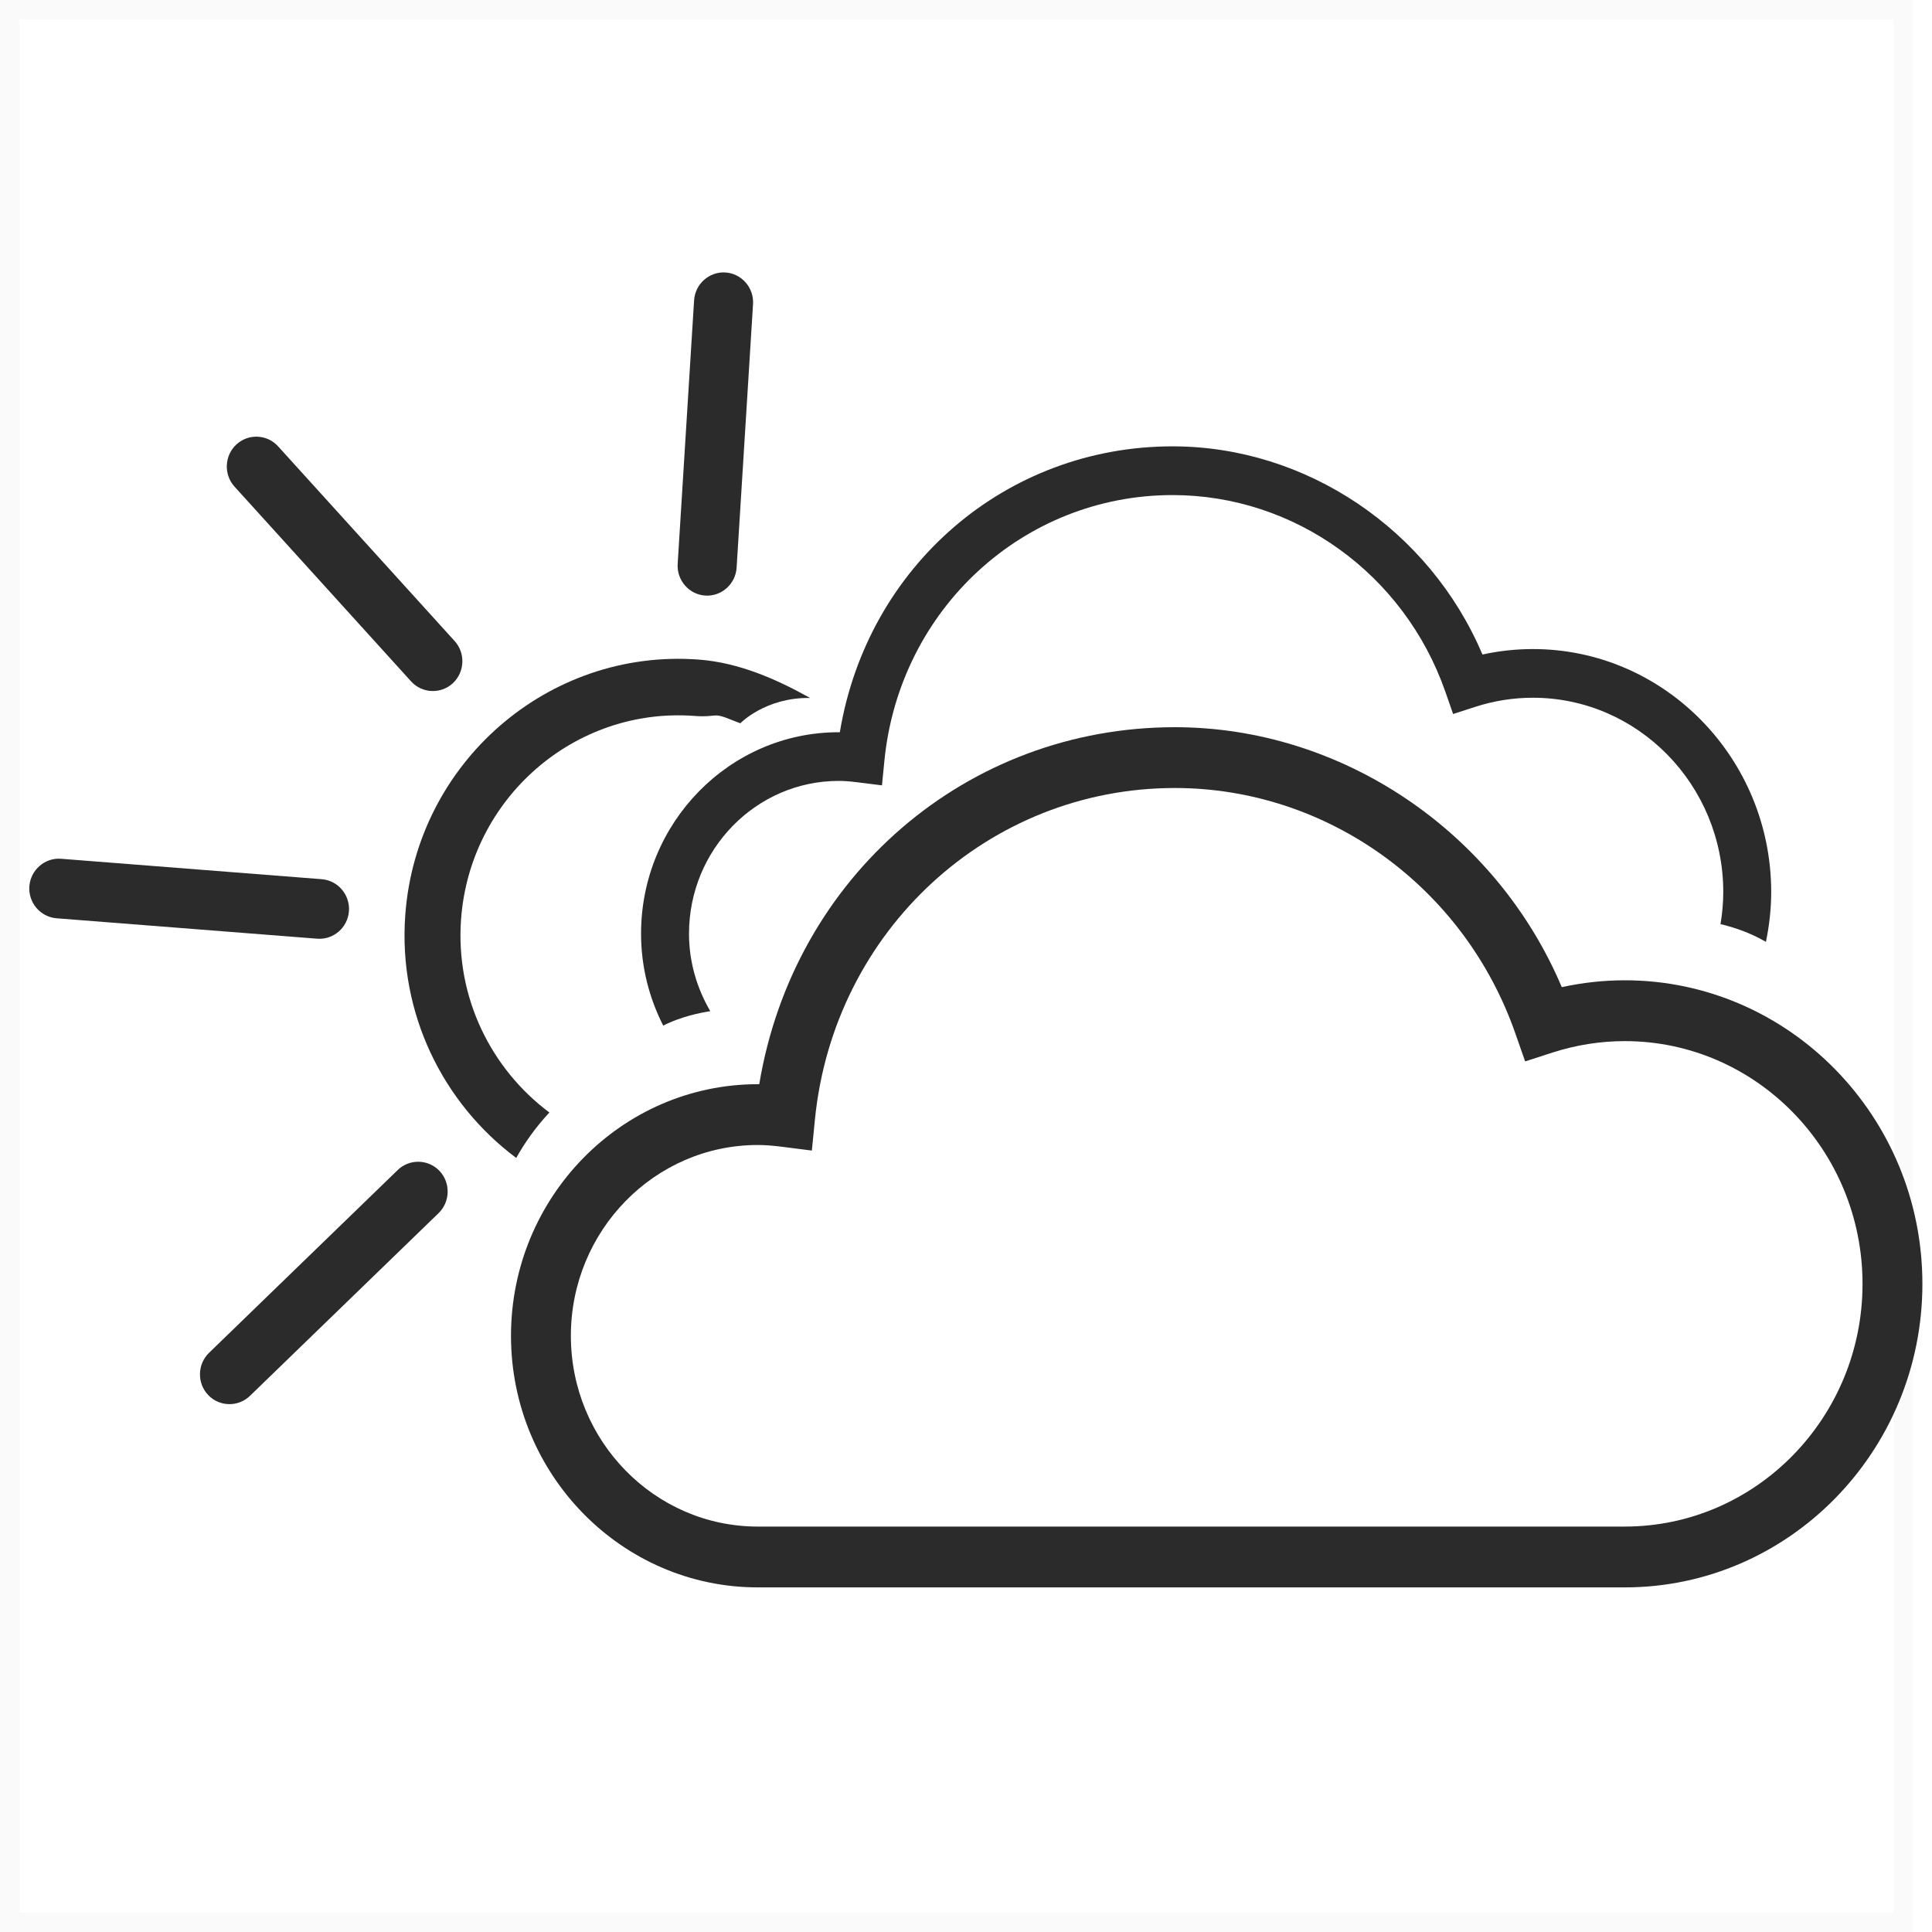 <svg width="100" height="100" viewBox="0 0 100 100" fill="none" xmlns="http://www.w3.org/2000/svg">
<g clip-path="url(#clip0)">
<rect opacity="0.023" x="0.5" y="0.5" width="98.01" height="99" stroke="#2B2B2B"/>
<path fill-rule="evenodd" clip-rule="evenodd" d="M84.097 50.74C83.002 50.74 81.908 50.86 80.838 51.095C77.419 43.023 69.442 37.64 60.81 37.64C50.038 37.64 41.081 45.375 39.299 56.118C39.272 56.118 39.248 56.118 39.223 56.118C32.18 56.118 26.449 61.962 26.449 69.142C26.449 76.322 32.18 82.163 39.223 82.163H84.097C92.592 82.163 99.503 75.115 99.503 66.452C99.503 57.788 92.592 50.74 84.097 50.74ZM96.404 66.452C96.404 73.38 90.883 79.015 84.097 79.015H39.223C33.888 79.015 29.548 74.587 29.548 69.142C29.548 63.697 33.888 59.265 39.223 59.265C39.579 59.265 39.967 59.293 40.447 59.353L42.022 59.553L42.18 57.95C43.152 48.165 51.162 40.787 60.81 40.787C68.703 40.787 75.789 45.897 78.439 53.503L78.941 54.938L80.368 54.477C81.581 54.087 82.835 53.888 84.097 53.888C90.883 53.888 96.404 59.523 96.404 66.452Z" fill="#2B2B2B"/>
<path fill-rule="evenodd" clip-rule="evenodd" d="M21.277 35.268C21.845 35.895 22.817 35.938 23.437 35.365C24.058 34.79 24.101 33.808 23.533 33.182L14.394 23.102C13.827 22.475 12.853 22.432 12.234 23.007C11.614 23.58 11.571 24.562 12.139 25.188L21.277 35.268Z" fill="#2B2B2B"/>
<path fill-rule="evenodd" clip-rule="evenodd" d="M20.586 60.56L10.82 70.022C10.213 70.61 10.191 71.592 10.774 72.205C11.356 72.818 12.33 72.838 12.937 72.25L22.703 62.79C23.308 62.202 23.33 61.218 22.747 60.605C22.165 59.993 21.191 59.972 20.586 60.56Z" fill="#2B2B2B"/>
<path fill-rule="evenodd" clip-rule="evenodd" d="M36.505 30.827C37.345 30.88 38.074 30.23 38.127 29.383L38.977 15.742C39.03 14.893 38.386 14.157 37.548 14.103C36.708 14.05 35.978 14.7 35.926 15.548L35.076 29.188C35.023 30.037 35.667 30.773 36.505 30.827Z" fill="#2B2B2B"/>
<path fill-rule="evenodd" clip-rule="evenodd" d="M18.061 47.167C18.127 46.32 17.493 45.573 16.655 45.507L3.163 44.45C2.325 44.383 1.586 45.023 1.52 45.87C1.455 46.717 2.087 47.463 2.927 47.53L16.419 48.587C17.257 48.653 17.997 48.013 18.061 47.167Z" fill="#2B2B2B"/>
<path fill-rule="evenodd" clip-rule="evenodd" d="M41.931 36.127C40.205 35.163 38.259 34.297 36.167 34.14C28.371 33.553 21.556 39.483 20.977 47.357C20.602 52.443 22.929 57.107 26.72 59.935C27.134 59.193 27.691 58.382 28.436 57.583C25.419 55.332 23.566 51.622 23.865 47.573C24.327 41.308 29.749 36.59 35.95 37.057C37.167 37.148 36.837 36.833 37.906 37.278L38.32 37.437C38.32 37.437 39.62 36.088 41.931 36.127Z" fill="#2B2B2B"/>
<path fill-rule="evenodd" clip-rule="evenodd" d="M91.677 46.175C91.677 39.238 86.144 33.595 79.342 33.595C78.464 33.595 77.588 33.69 76.731 33.878C73.995 27.415 67.607 23.103 60.695 23.103C52.071 23.103 44.898 29.298 43.47 37.9C43.45 37.9 43.429 37.9 43.409 37.9C37.771 37.9 33.181 42.578 33.181 48.328C33.181 50.045 33.602 51.657 34.327 53.083C34.906 52.793 35.718 52.503 36.764 52.337C36.076 51.16 35.663 49.797 35.663 48.328C35.663 43.968 39.139 40.42 43.409 40.42C43.695 40.42 44.007 40.443 44.389 40.492L45.65 40.65L45.777 39.367C46.556 31.533 52.969 25.625 60.695 25.625C67.015 25.625 72.688 29.717 74.812 35.807L75.213 36.957L76.356 36.587C77.327 36.273 78.33 36.115 79.342 36.115C84.776 36.115 89.196 40.628 89.196 46.175C89.196 46.74 89.142 47.292 89.053 47.832C89.734 47.993 90.588 48.275 91.404 48.75C91.576 47.918 91.677 47.058 91.677 46.175Z" fill="#2B2B2B"/>
</g>
<defs>
<clipPath id="clip0">
<rect width="100" height="100" fill="white"/>
</clipPath>
</defs>
</svg>
